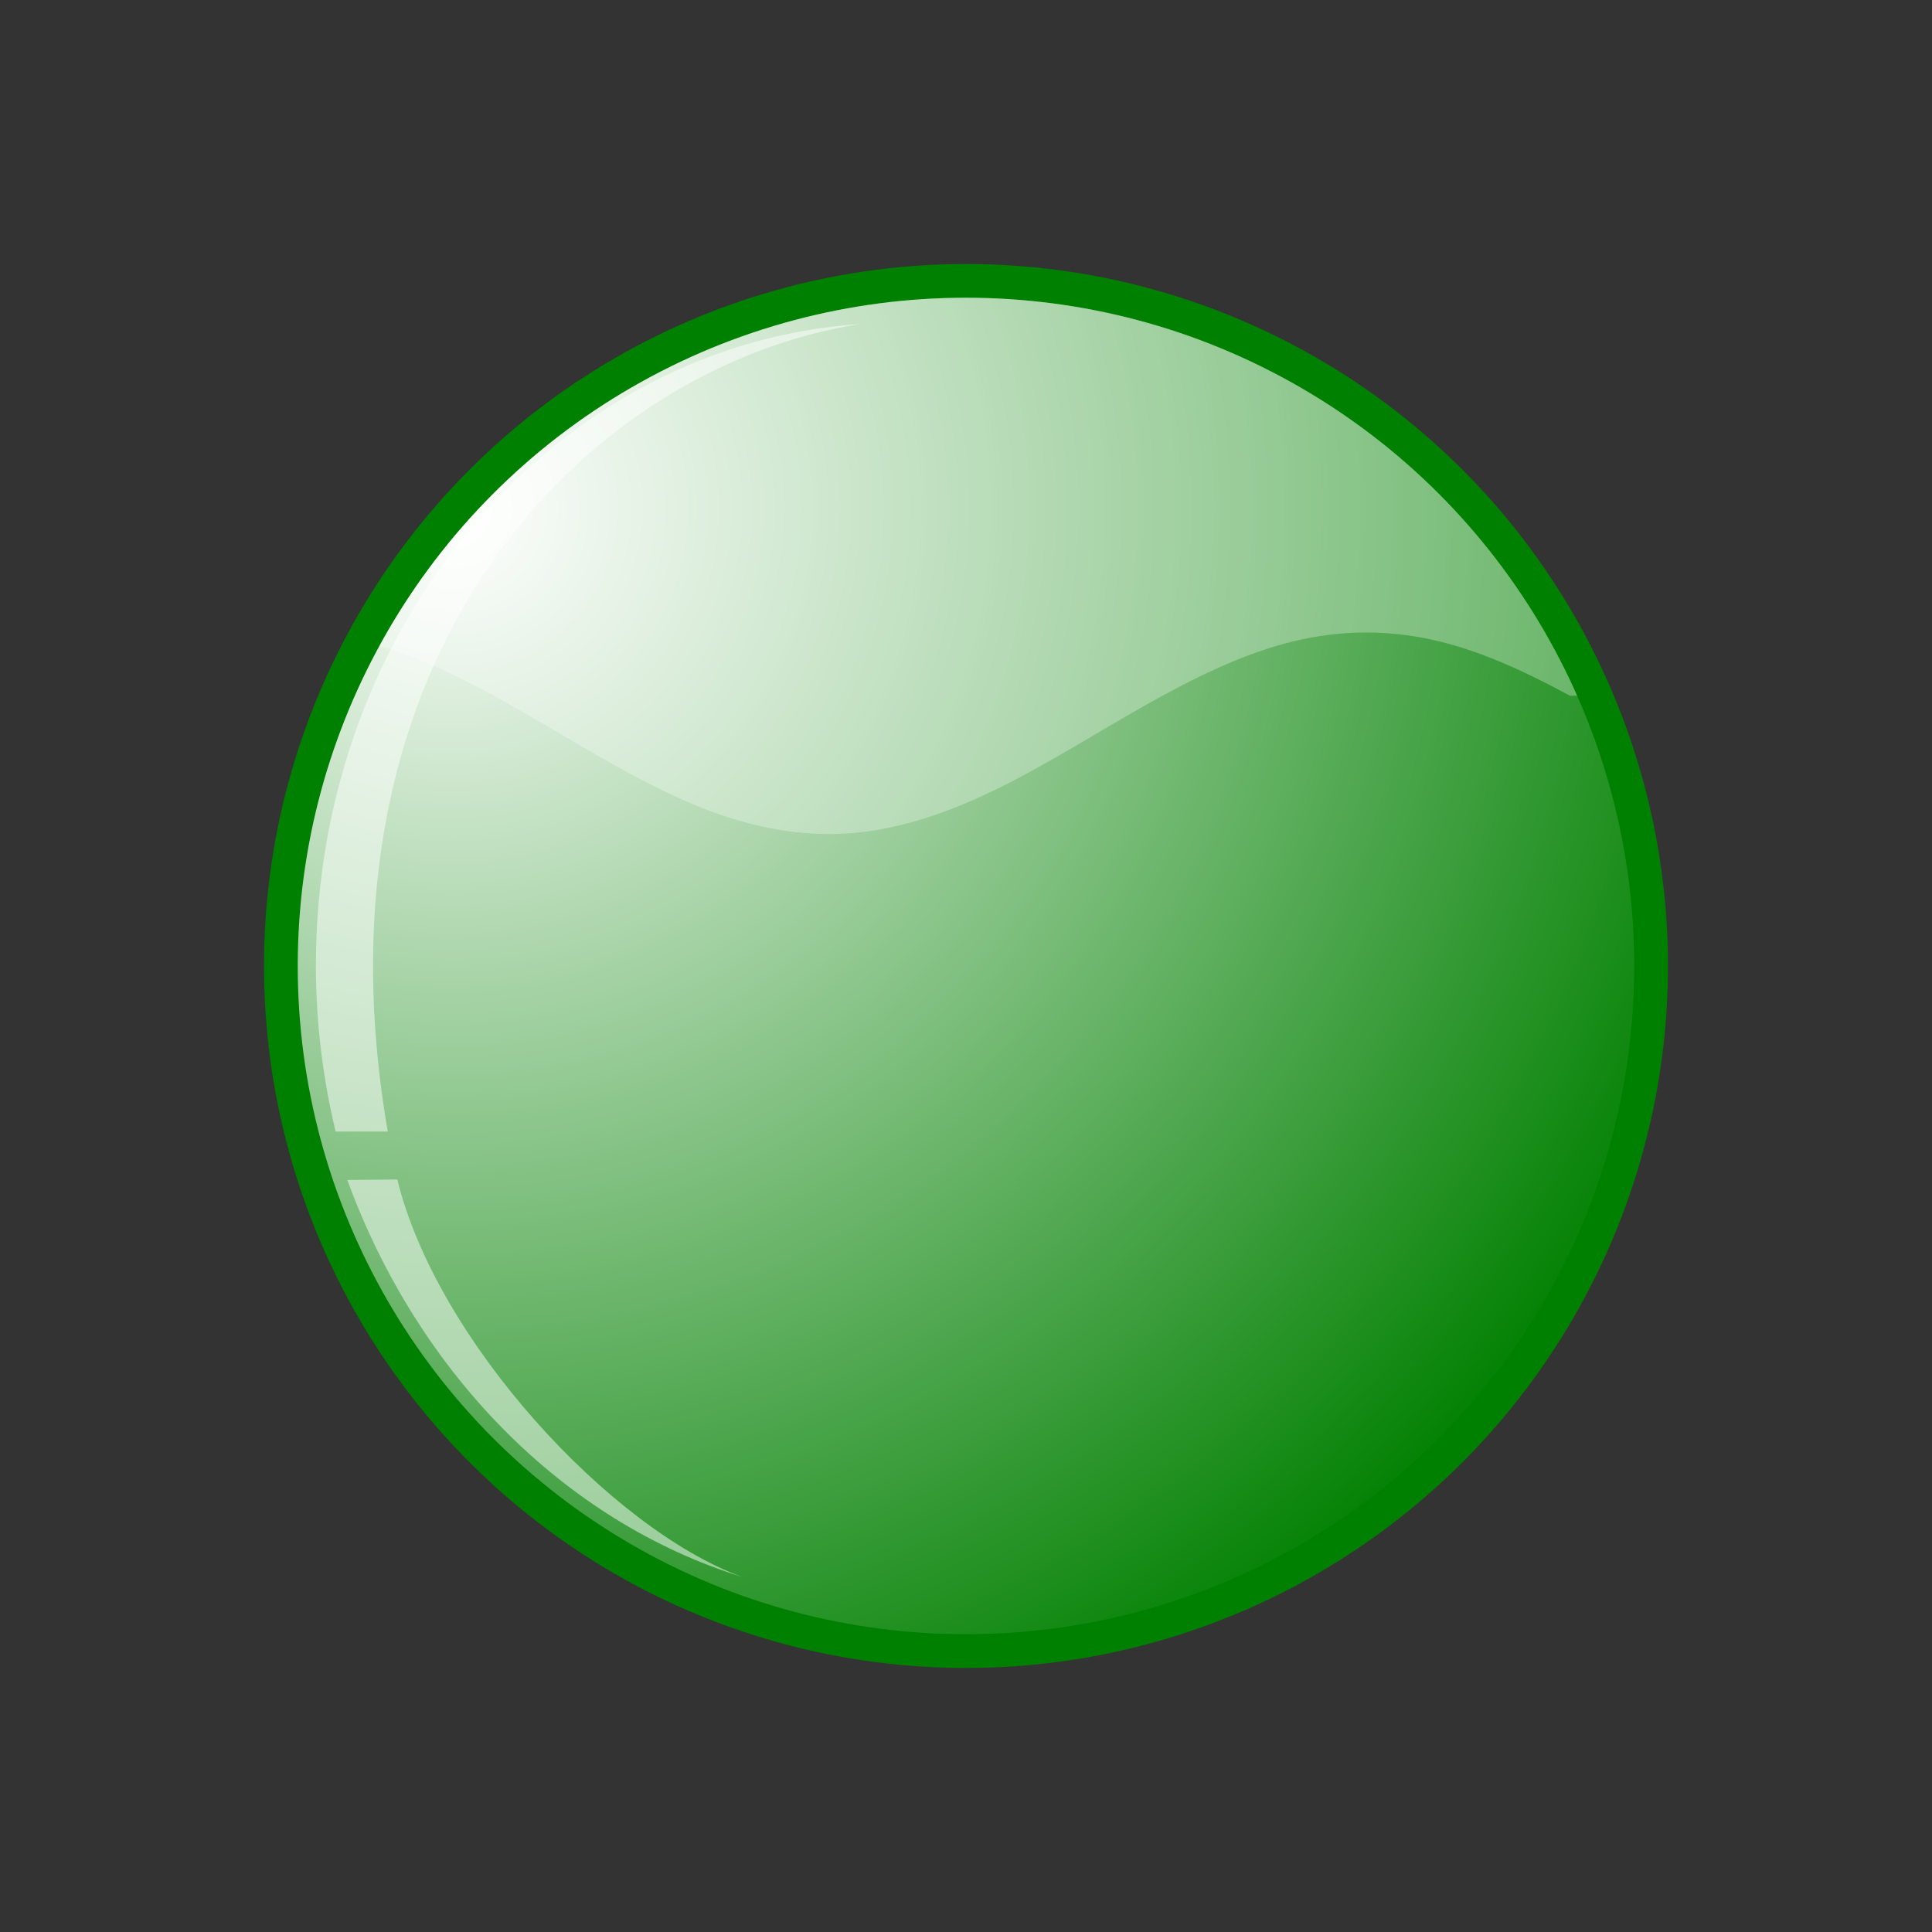 <?xml version="1.0" encoding="utf-8"?>
<!-- Generator: Adobe Illustrator 13.0.0, SVG Export Plug-In . SVG Version: 6.00 Build 14948)  -->
<!DOCTYPE svg PUBLIC "-//W3C//DTD SVG 1.1//EN" "http://www.w3.org/Graphics/SVG/1.1/DTD/svg11.dtd">
<svg version="1.1" id="Default" xmlns:agg="http://www.example.com"
	 xmlns="http://www.w3.org/2000/svg" preserveAspectRatio="none"  xmlns:xlink="http://www.w3.org/1999/xlink" x="0px" y="0px" 
	  viewBox="0 0 127.21 127.21" enable-background="new 0 0 127.21 127.21" xml:space="preserve">

<rect x="0" y="0" width="127.21" height="127.21" fill="#333333" stroke="none"/>

<agg:params>
    <agg:param name="color" description="Color" type="C" cssAttributes="fill, stop-color" classes="maincolor" forceRepaint="true"/>
</agg:params>

<style type="text/css" >
   <![CDATA[

	.maincolor {
		fill: green;
		stop-color:green;

	}

      ]]>
</style>


<defs>
	<circle id="body" cx="63.604" cy="63.604" r="44"/>

	<clipPath id="bodyClip">
		<use xlink:href="#body"  overflow="visible"/>
	</clipPath>
</defs>

<circle class="maincolor" cx="63.604" cy="63.604" r="46.221"/>

<radialGradient id="SVGID_1_" cx="29.771" cy="33.438" r="91.011" gradientUnits="userSpaceOnUse">
	<stop  offset="0" style="stop-color:white"/>
	<stop  offset="1" class="maincolor"/>
</radialGradient>

<use xlink:href="#body" fill="url(#SVGID_1_)"/>

<path opacity="0.5" fill="#FFFFFF" d="M25.532,74.503c-5.46-31.579,13.149-50.338,31.092-53.169
	C36.639,22.692,20.8,41.055,20.8,63.566c0,3.784,0.46,7.45,1.299,10.938H25.532z"/>

<path opacity="0.5" fill="#FFFFFF" d="M22.867,77.693c4.647,12.701,14.21,22.453,25.966,26.129
	c-8.619-3.168-20.089-15.555-22.671-26.16L22.867,77.693z"/>

<path opacity="0.3" fill="white" clip-path="url(#bodyClip)" d="M103.365,45.808h15.782v-45H10.397v41.411h13.435
	c1.109,0.263,2.217,0.612,3.325,1.038c3.221,1.239,6.44,3.129,9.661,5.021c3.221,1.89,6.44,3.781,9.661,5.019
	c3.221,1.239,6.441,1.825,9.662,1.555c3.221-0.269,6.441-1.394,9.662-2.983c3.221-1.591,6.441-3.648,9.662-5.462
	c3.219-1.814,6.439-3.385,9.66-4.171c3.222-0.786,6.444-0.786,9.662,0C97.645,42.933,100.501,44.252,103.365,45.808z"/>
</svg>
